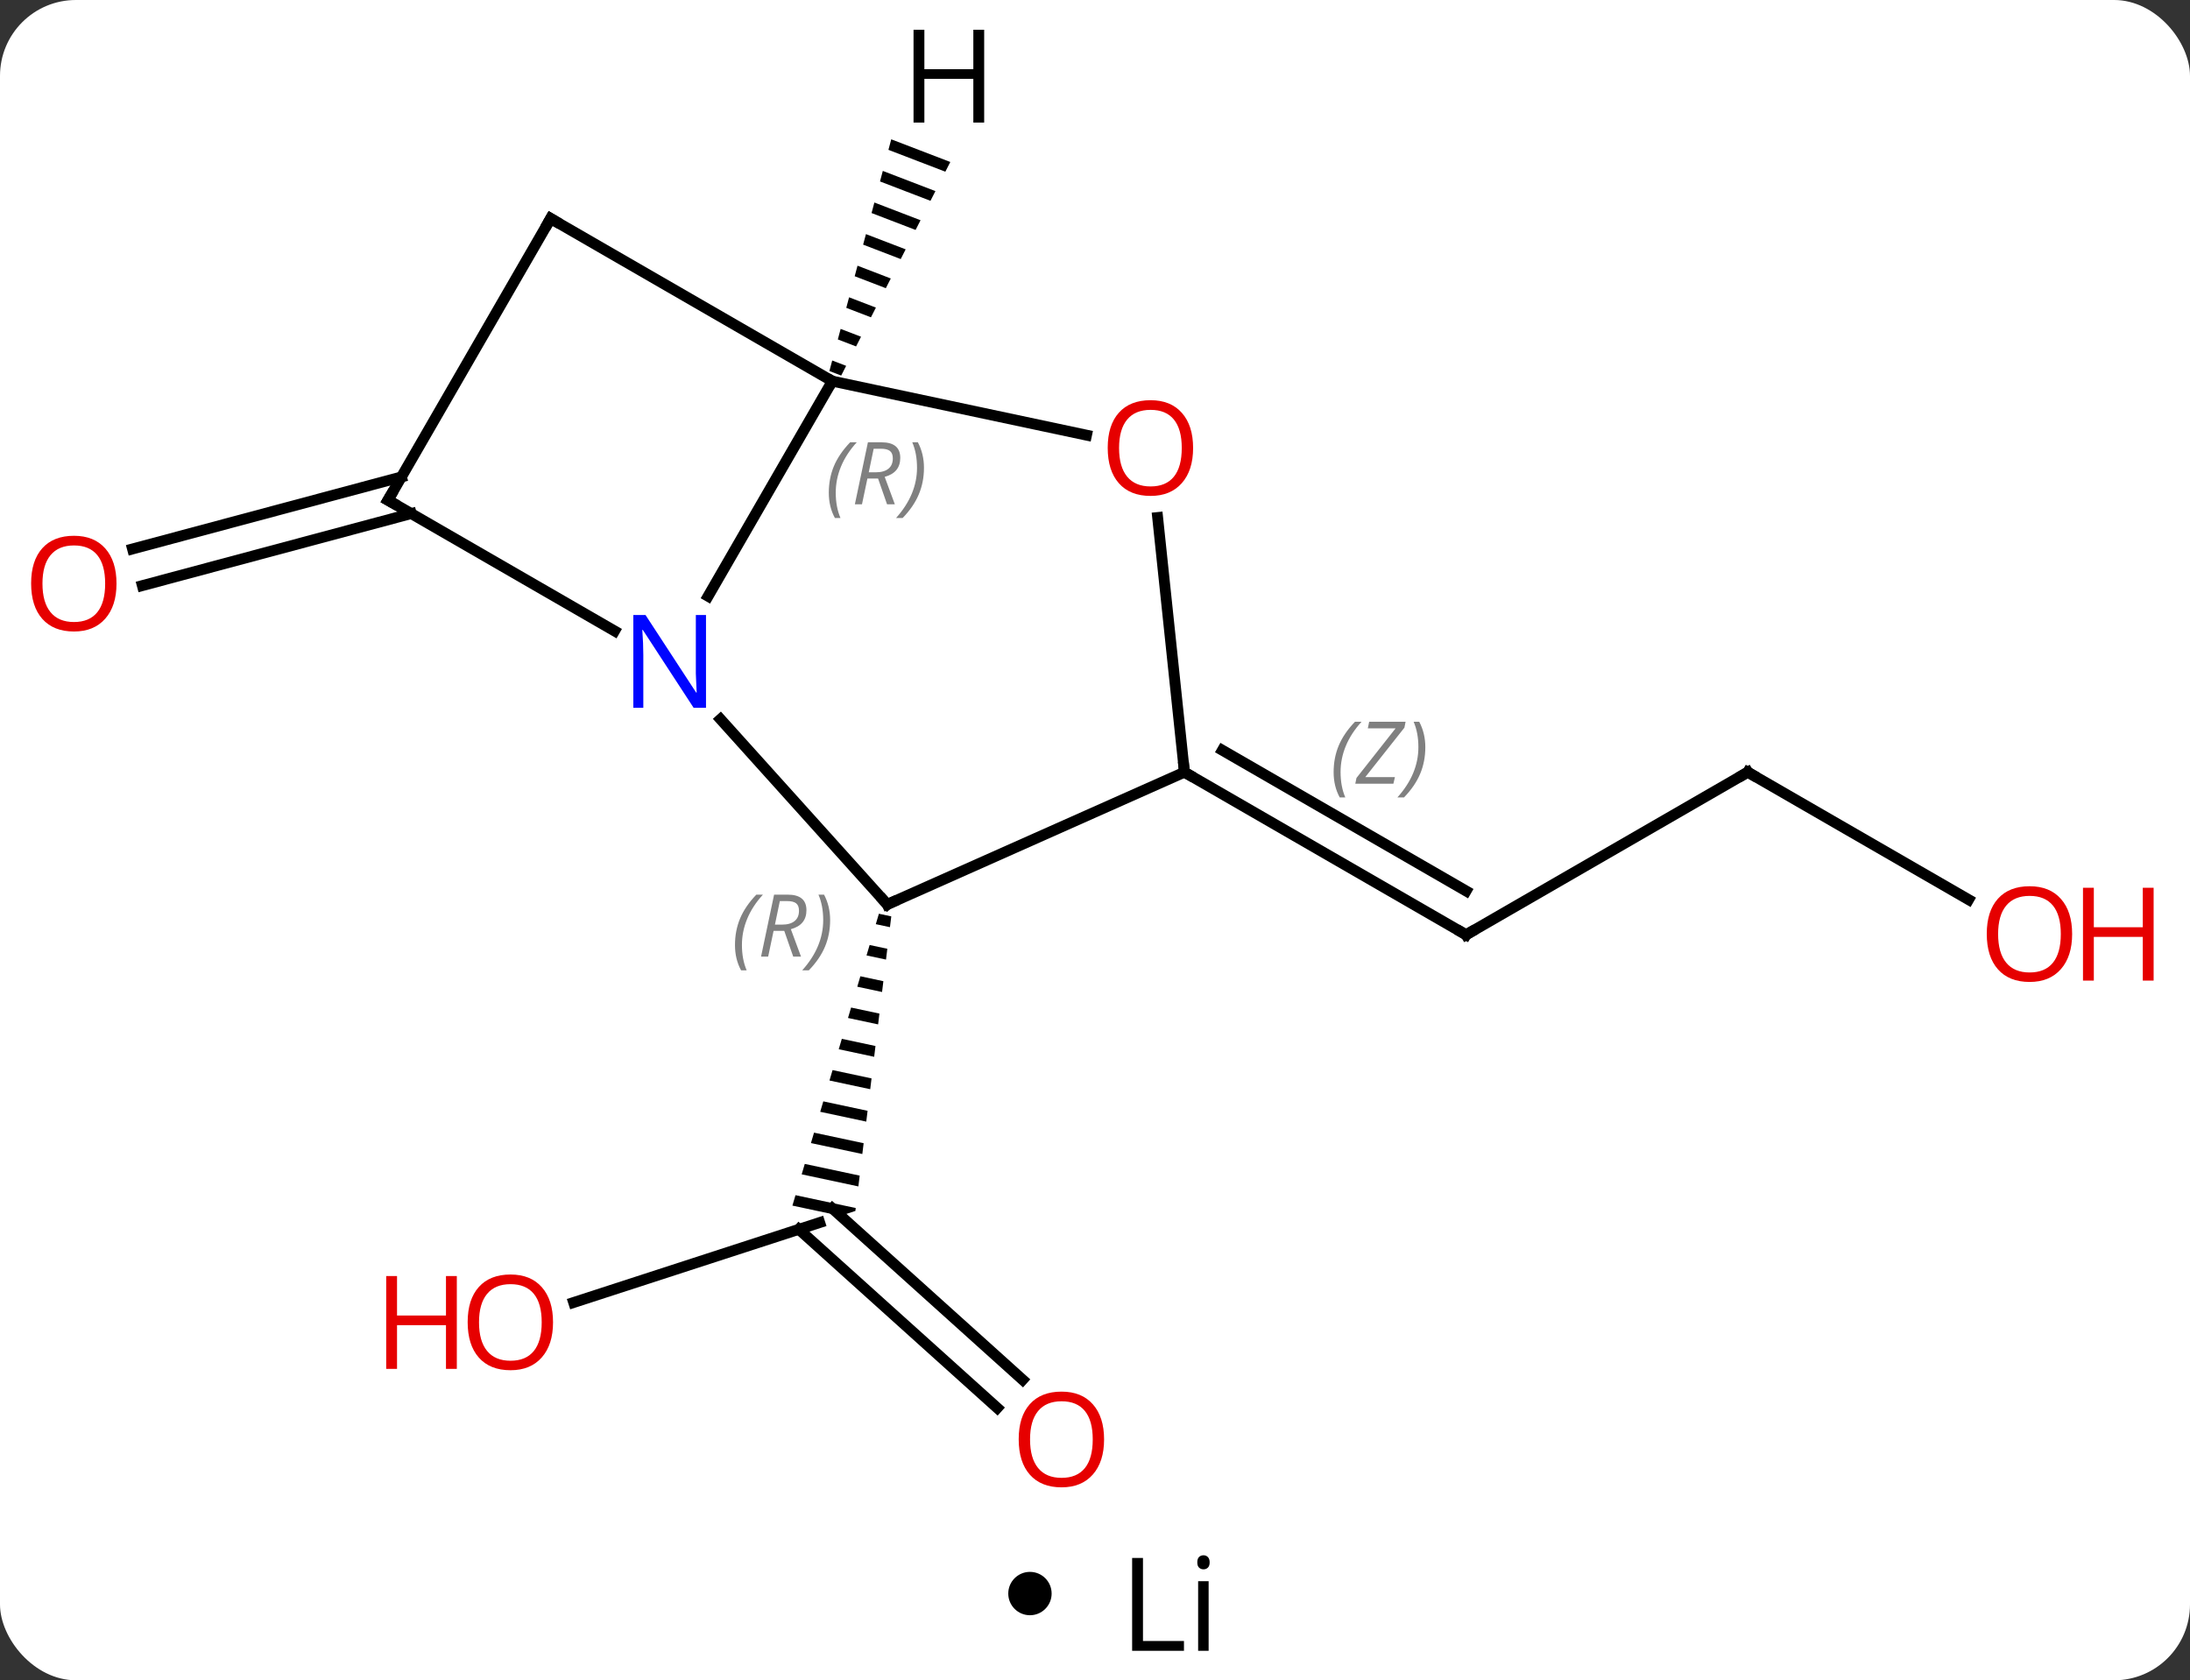 <svg width="202" viewBox="0 0 202 155" style="fill-opacity:1; color-rendering:auto; color-interpolation:auto; text-rendering:auto; stroke:black; stroke-linecap:square; stroke-miterlimit:10; shape-rendering:auto; stroke-opacity:1; fill:black; stroke-dasharray:none; font-weight:normal; stroke-width:1; font-family:'Open Sans'; font-style:normal; stroke-linejoin:miter; font-size:12; stroke-dashoffset:0; image-rendering:auto;" height="155" class="cas-substance-image" xmlns:xlink="http://www.w3.org/1999/xlink" xmlns="http://www.w3.org/2000/svg"><rect x="0" y="0" width="202" height="155" fill="#333333" stroke="none"/><svg class="cas-substance-single-component"><rect y="0" x="0" width="202" stroke="none" ry="7" rx="7" height="155" fill="white" class="cas-substance-group"/><svg y="0" x="0" width="202" viewBox="0 0 202 140" style="fill:black;" height="140" class="cas-substance-single-component-image"><svg><g><g transform="translate(97,70)" style="text-rendering:geometricPrecision; color-rendering:optimizeQuality; color-interpolation:linearRGB; stroke-linecap:butt; image-rendering:optimizeQuality;"><line y2="50.15" y1="42.777" x2="-44.086" x1="-21.396" style="fill:none;"/><line y2="59.878" y1="43.401" x2="-5.017" x1="-23.318" style="fill:none;"/><line y2="57.277" y1="41.476" x2="-2.675" x1="-20.225" style="fill:none;"/><path style="stroke:none;" d="M-15.933 14.289 L-16.218 15.251 L-16.218 15.251 L-14.913 15.529 L-14.913 15.529 L-14.791 14.533 L-14.791 14.533 L-15.933 14.289 ZM-16.788 17.174 L-17.073 18.135 L-17.073 18.135 L-15.277 18.518 L-15.156 17.522 L-15.156 17.522 L-16.788 17.174 ZM-17.642 20.058 L-17.927 21.02 L-17.927 21.02 L-15.641 21.508 L-15.641 21.508 L-15.52 20.511 L-15.52 20.511 L-17.642 20.058 ZM-18.497 22.943 L-18.782 23.905 L-18.782 23.905 L-16.005 24.497 L-15.884 23.5 L-15.884 23.5 L-18.497 22.943 ZM-19.352 25.828 L-19.637 26.789 L-19.637 26.789 L-16.369 27.486 L-16.369 27.486 L-16.248 26.49 L-16.248 26.49 L-19.352 25.828 ZM-20.206 28.712 L-20.491 29.674 L-20.491 29.674 L-16.733 30.476 L-16.733 30.476 L-16.612 29.479 L-16.612 29.479 L-20.206 28.712 ZM-21.061 31.597 L-21.346 32.559 L-21.346 32.559 L-17.098 33.465 L-17.098 33.465 L-16.976 32.468 L-16.976 32.468 L-21.061 31.597 ZM-21.916 34.482 L-22.201 35.444 L-22.201 35.444 L-17.462 36.454 L-17.462 36.454 L-17.34 35.458 L-17.34 35.458 L-21.916 34.482 ZM-22.77 37.367 L-23.055 38.328 L-23.055 38.328 L-17.826 39.444 L-17.826 39.444 L-17.704 38.447 L-17.704 38.447 L-22.77 37.367 ZM-23.625 40.251 L-23.91 41.213 L-23.91 41.213 L-19.486 42.157 L-19.486 42.157 L-18.102 41.706 L-18.069 41.437 L-18.069 41.437 L-23.625 40.251 Z"/><line y2="-22.625" y1="-15.98" x2="-59.069" x1="-83.87" style="fill:none;"/><line y2="-26.005" y1="-19.361" x2="-59.975" x1="-84.775" style="fill:none;"/><line y2="1.23" y1="16.23" x2="64.209" x1="38.229" style="fill:none;"/><line y2="1.23" y1="16.23" x2="12.249" x1="38.229" style="fill:none;"/><line y2="-0.791" y1="12.188" x2="15.749" x1="38.229" style="fill:none;"/></g><g transform="translate(97,70)" style="stroke-linecap:butt; font-size:8.4px; fill:gray; text-rendering:geometricPrecision; image-rendering:optimizeQuality; color-rendering:optimizeQuality; font-family:'Open Sans'; font-style:italic; stroke:gray; color-interpolation:linearRGB;"><path style="stroke:none;" d="M26.01 1.234 Q26.01 -0.094 26.479 -1.219 Q26.948 -2.344 27.979 -3.422 L28.588 -3.422 Q27.619 -2.36 27.135 -1.188 Q26.651 -0.016 26.651 1.218 Q26.651 2.546 27.088 3.562 L26.573 3.562 Q26.01 2.531 26.01 1.234 ZM31.523 2.296 L28.008 2.296 L28.117 1.765 L31.726 -2.813 L29.164 -2.813 L29.289 -3.422 L32.648 -3.422 L32.539 -2.876 L28.929 1.687 L31.664 1.687 L31.523 2.296 ZM34.468 -1.079 Q34.468 0.249 33.992 1.382 Q33.515 2.515 32.499 3.562 L31.89 3.562 Q33.828 1.406 33.828 -1.079 Q33.828 -2.407 33.39 -3.422 L33.906 -3.422 Q34.468 -2.36 34.468 -1.079 Z"/><line y2="12.989" y1="1.23" x2="84.578" x1="64.209" style="fill:none; stroke:black;"/><line y2="13.431" y1="-3.654" x2="-15.159" x1="-30.542" style="fill:none; stroke:black;"/><line y2="-34.842" y1="-15" x2="-20.232" x1="-31.688" style="fill:none; stroke:black;"/><line y2="-23.862" y1="-11.797" x2="-61.212" x1="-40.316" style="fill:none; stroke:black;"/><line y2="1.23" y1="13.431" x2="12.249" x1="-15.159" style="fill:none; stroke:black;"/><line y2="-29.858" y1="-34.842" x2="3.217" x1="-20.232" style="fill:none; stroke:black;"/><line y2="-49.842" y1="-34.842" x2="-46.212" x1="-20.232" style="fill:none; stroke:black;"/><line y2="-49.842" y1="-23.862" x2="-46.212" x1="-61.212" style="fill:none; stroke:black;"/><line y2="-22.264" y1="1.23" x2="9.778" x1="12.249" style="fill:none; stroke:black;"/><path style="fill:black; stroke:none;" d="M-14.794 -57.149 L-15.053 -56.177 L-15.053 -56.177 L-9.804 -54.162 L-9.804 -54.162 L-9.346 -55.057 L-14.794 -57.149 ZM-15.572 -54.234 L-15.831 -53.263 L-15.831 -53.263 L-11.176 -51.475 L-11.176 -51.475 L-10.719 -52.371 L-10.719 -52.371 L-15.572 -54.234 ZM-16.35 -51.319 L-16.609 -50.348 L-12.549 -48.789 L-12.549 -48.789 L-12.091 -49.684 L-16.35 -51.319 ZM-17.127 -48.404 L-17.387 -47.433 L-17.387 -47.433 L-13.921 -46.102 L-13.921 -46.102 L-13.464 -46.998 L-13.464 -46.998 L-17.127 -48.404 ZM-17.905 -45.49 L-18.165 -44.518 L-18.165 -44.518 L-15.294 -43.416 L-15.294 -43.416 L-14.836 -44.311 L-14.836 -44.311 L-17.905 -45.49 ZM-18.683 -42.575 L-18.942 -41.603 L-18.942 -41.603 L-16.666 -40.729 L-16.666 -40.729 L-16.209 -41.625 L-16.209 -41.625 L-18.683 -42.575 ZM-19.461 -39.66 L-19.72 -38.688 L-19.72 -38.688 L-18.038 -38.043 L-18.038 -38.043 L-17.581 -38.938 L-17.581 -38.938 L-19.461 -39.66 ZM-20.239 -36.745 L-20.498 -35.774 L-20.498 -35.774 L-19.411 -35.356 L-18.953 -36.252 L-20.239 -36.745 Z"/></g><g transform="translate(97,70)" style="fill:rgb(230,0,0); text-rendering:geometricPrecision; color-rendering:optimizeQuality; image-rendering:optimizeQuality; font-family:'Open Sans'; stroke:rgb(230,0,0); color-interpolation:linearRGB;"><path style="stroke:none;" d="M-45.989 51.977 Q-45.989 54.039 -47.028 55.219 Q-48.067 56.399 -49.91 56.399 Q-51.801 56.399 -52.832 55.234 Q-53.864 54.07 -53.864 51.961 Q-53.864 49.867 -52.832 48.719 Q-51.801 47.57 -49.91 47.57 Q-48.051 47.57 -47.02 48.742 Q-45.989 49.914 -45.989 51.977 ZM-52.817 51.977 Q-52.817 53.711 -52.074 54.617 Q-51.332 55.524 -49.91 55.524 Q-48.489 55.524 -47.762 54.625 Q-47.035 53.727 -47.035 51.977 Q-47.035 50.242 -47.762 49.352 Q-48.489 48.461 -49.91 48.461 Q-51.332 48.461 -52.074 49.359 Q-52.817 50.258 -52.817 51.977 Z"/><path style="stroke:none;" d="M-54.864 56.274 L-55.864 56.274 L-55.864 52.242 L-60.379 52.242 L-60.379 56.274 L-61.379 56.274 L-61.379 47.711 L-60.379 47.711 L-60.379 51.352 L-55.864 51.352 L-55.864 47.711 L-54.864 47.711 L-54.864 56.274 Z"/><path style="stroke:none;" d="M4.838 62.78 Q4.838 64.842 3.798 66.022 Q2.759 67.202 0.916 67.202 Q-0.975 67.202 -2.006 66.037 Q-3.038 64.873 -3.038 62.764 Q-3.038 60.67 -2.006 59.522 Q-0.975 58.373 0.916 58.373 Q2.775 58.373 3.806 59.545 Q4.838 60.717 4.838 62.78 ZM-1.991 62.78 Q-1.991 64.514 -1.248 65.42 Q-0.506 66.327 0.916 66.327 Q2.337 66.327 3.064 65.428 Q3.791 64.53 3.791 62.78 Q3.791 61.045 3.064 60.155 Q2.337 59.264 0.916 59.264 Q-0.506 59.264 -1.248 60.163 Q-1.991 61.061 -1.991 62.78 Z"/><path style="stroke:none;" d="M-86.254 -16.168 Q-86.254 -14.106 -87.294 -12.926 Q-88.333 -11.746 -90.176 -11.746 Q-92.067 -11.746 -93.098 -12.911 Q-94.129 -14.075 -94.129 -16.184 Q-94.129 -18.278 -93.098 -19.426 Q-92.067 -20.575 -90.176 -20.575 Q-88.317 -20.575 -87.286 -19.403 Q-86.254 -18.231 -86.254 -16.168 ZM-93.083 -16.168 Q-93.083 -14.434 -92.34 -13.528 Q-91.598 -12.621 -90.176 -12.621 Q-88.754 -12.621 -88.028 -13.52 Q-87.301 -14.418 -87.301 -16.168 Q-87.301 -17.903 -88.028 -18.793 Q-88.754 -19.684 -90.176 -19.684 Q-91.598 -19.684 -92.34 -18.785 Q-93.083 -17.887 -93.083 -16.168 Z"/></g><g transform="translate(97,70)" style="stroke-linecap:butt; text-rendering:geometricPrecision; color-rendering:optimizeQuality; image-rendering:optimizeQuality; font-family:'Open Sans'; color-interpolation:linearRGB; stroke-miterlimit:5;"><path style="fill:none;" d="M38.662 15.98 L38.229 16.23 L37.796 15.98"/><path style="fill:none;" d="M63.776 1.48 L64.209 1.23 L64.642 1.48"/><path style="fill:rgb(230,0,0); stroke:none;" d="M94.129 16.16 Q94.129 18.222 93.09 19.402 Q92.051 20.582 90.208 20.582 Q88.317 20.582 87.286 19.418 Q86.254 18.253 86.254 16.144 Q86.254 14.05 87.286 12.902 Q88.317 11.753 90.208 11.753 Q92.067 11.753 93.098 12.925 Q94.129 14.097 94.129 16.16 ZM87.301 16.16 Q87.301 17.894 88.044 18.8 Q88.786 19.707 90.208 19.707 Q91.629 19.707 92.356 18.808 Q93.083 17.91 93.083 16.16 Q93.083 14.425 92.356 13.535 Q91.629 12.644 90.208 12.644 Q88.786 12.644 88.044 13.543 Q87.301 14.441 87.301 16.16 Z"/><path style="fill:rgb(230,0,0); stroke:none;" d="M101.645 20.457 L100.645 20.457 L100.645 16.425 L96.129 16.425 L96.129 20.457 L95.129 20.457 L95.129 11.894 L96.129 11.894 L96.129 15.535 L100.645 15.535 L100.645 11.894 L101.645 11.894 L101.645 20.457 Z"/><path style="fill:rgb(0,5,255); stroke:none;" d="M-31.88 -4.706 L-33.021 -4.706 L-37.709 -11.893 L-37.755 -11.893 Q-37.662 -10.628 -37.662 -9.581 L-37.662 -4.706 L-38.584 -4.706 L-38.584 -13.268 L-37.459 -13.268 L-32.787 -6.112 L-32.74 -6.112 Q-32.74 -6.268 -32.787 -7.128 Q-32.834 -7.987 -32.818 -8.362 L-32.818 -13.268 L-31.88 -13.268 L-31.88 -4.706 Z"/><path style="fill:none;" d="M-15.494 13.059 L-15.159 13.431 L-14.702 13.228"/></g><g transform="translate(97,70)" style="stroke-linecap:butt; font-size:8.4px; fill:gray; text-rendering:geometricPrecision; image-rendering:optimizeQuality; color-rendering:optimizeQuality; font-family:'Open Sans'; font-style:italic; stroke:gray; color-interpolation:linearRGB; stroke-miterlimit:5;"><path style="stroke:none;" d="M-29.207 17.183 Q-29.207 15.855 -28.738 14.73 Q-28.269 13.605 -27.238 12.527 L-26.629 12.527 Q-27.598 13.59 -28.082 14.761 Q-28.566 15.933 -28.566 17.168 Q-28.566 18.496 -28.129 19.512 L-28.644 19.512 Q-29.207 18.48 -29.207 17.183 ZM-25.647 15.871 L-26.147 18.246 L-26.803 18.246 L-25.6 12.527 L-24.35 12.527 Q-22.616 12.527 -22.616 13.965 Q-22.616 15.324 -24.053 15.715 L-23.116 18.246 L-23.834 18.246 L-24.662 15.871 L-25.647 15.871 ZM-25.069 13.121 Q-25.459 15.043 -25.522 15.293 L-24.866 15.293 Q-24.116 15.293 -23.709 14.965 Q-23.303 14.636 -23.303 14.011 Q-23.303 13.543 -23.561 13.332 Q-23.819 13.121 -24.412 13.121 L-25.069 13.121 ZM-20.43 14.871 Q-20.43 16.199 -20.906 17.332 Q-21.383 18.465 -22.398 19.512 L-23.008 19.512 Q-21.07 17.355 -21.07 14.871 Q-21.07 13.543 -21.508 12.527 L-20.992 12.527 Q-20.43 13.59 -20.43 14.871 Z"/><path style="stroke:none;" d="M-20.553 -24.543 Q-20.553 -25.871 -20.085 -26.996 Q-19.616 -28.121 -18.585 -29.199 L-17.975 -29.199 Q-18.944 -28.136 -19.428 -26.964 Q-19.913 -25.793 -19.913 -24.558 Q-19.913 -23.23 -19.475 -22.214 L-19.991 -22.214 Q-20.553 -23.246 -20.553 -24.543 ZM-16.993 -25.855 L-17.493 -23.48 L-18.149 -23.48 L-16.946 -29.199 L-15.696 -29.199 Q-13.962 -29.199 -13.962 -27.761 Q-13.962 -26.402 -15.399 -26.011 L-14.462 -23.48 L-15.181 -23.48 L-16.009 -25.855 L-16.993 -25.855 ZM-16.415 -28.605 Q-16.806 -26.683 -16.868 -26.433 L-16.212 -26.433 Q-15.462 -26.433 -15.056 -26.761 Q-14.649 -27.089 -14.649 -27.714 Q-14.649 -28.183 -14.907 -28.394 Q-15.165 -28.605 -15.759 -28.605 L-16.415 -28.605 ZM-11.776 -26.855 Q-11.776 -25.527 -12.253 -24.394 Q-12.729 -23.261 -13.745 -22.214 L-14.354 -22.214 Q-12.417 -24.371 -12.417 -26.855 Q-12.417 -28.183 -12.854 -29.199 L-12.338 -29.199 Q-11.776 -28.136 -11.776 -26.855 Z"/><path style="fill:none; stroke:black;" d="M-60.779 -23.612 L-61.212 -23.862 L-60.962 -24.295"/><path style="fill:none; stroke:black;" d="M12.682 1.48 L12.249 1.23 L12.197 0.733"/></g><g transform="translate(97,70)" style="stroke-linecap:butt; fill:rgb(230,0,0); text-rendering:geometricPrecision; color-rendering:optimizeQuality; image-rendering:optimizeQuality; font-family:'Open Sans'; stroke:rgb(230,0,0); color-interpolation:linearRGB; stroke-miterlimit:5;"><path style="stroke:none;" d="M13.049 -28.675 Q13.049 -26.613 12.009 -25.433 Q10.97 -24.253 9.127 -24.253 Q7.236 -24.253 6.205 -25.418 Q5.173 -26.582 5.173 -28.691 Q5.173 -30.785 6.205 -31.933 Q7.236 -33.082 9.127 -33.082 Q10.986 -33.082 12.017 -31.91 Q13.049 -30.738 13.049 -28.675 ZM6.22 -28.675 Q6.22 -26.941 6.963 -26.035 Q7.705 -25.128 9.127 -25.128 Q10.549 -25.128 11.275 -26.027 Q12.002 -26.925 12.002 -28.675 Q12.002 -30.41 11.275 -31.3 Q10.549 -32.191 9.127 -32.191 Q7.705 -32.191 6.963 -31.293 Q6.22 -30.394 6.22 -28.675 Z"/><path style="fill:none; stroke:black;" d="M-45.779 -49.592 L-46.212 -49.842 L-46.462 -49.409"/><path style="fill:black; stroke:none;" d="M-6.222 -58.694 L-7.222 -58.694 L-7.222 -62.725 L-11.738 -62.725 L-11.738 -58.694 L-12.738 -58.694 L-12.738 -67.256 L-11.738 -67.256 L-11.738 -63.616 L-7.222 -63.616 L-7.222 -67.256 L-6.222 -67.256 L-6.222 -58.694 Z"/></g></g></svg></svg><svg y="140" x="93" class="cas-substance-saf"><svg y="5" x="0" width="4" style="fill:black;" height="4" class="cas-substance-saf-dot"><circle stroke="none" r="2" fill="black" cy="2" cx="2"/></svg><svg y="0" x="8" width="13" style="fill:black;" height="15" class="cas-substance-saf-image"><svg><g><g transform="translate(7,8)" style="text-rendering:geometricPrecision; font-family:'Open Sans'; color-interpolation:linearRGB; color-rendering:optimizeQuality; image-rendering:optimizeQuality;"><path style="stroke:none;" d="M-3.575 4.281 L-3.575 -4.281 L-2.575 -4.281 L-2.575 3.375 L1.206 3.375 L1.206 4.281 L-3.575 4.281 ZM3.481 4.281 L2.513 4.281 L2.513 -2.141 L3.481 -2.141 L3.481 4.281 ZM2.435 -3.875 Q2.435 -4.219 2.599 -4.375 Q2.763 -4.531 3.013 -4.531 Q3.247 -4.531 3.411 -4.367 Q3.575 -4.203 3.575 -3.875 Q3.575 -3.547 3.411 -3.391 Q3.247 -3.234 3.013 -3.234 Q2.763 -3.234 2.599 -3.391 Q2.435 -3.547 2.435 -3.875 Z"/></g></g></svg></svg></svg></svg></svg>